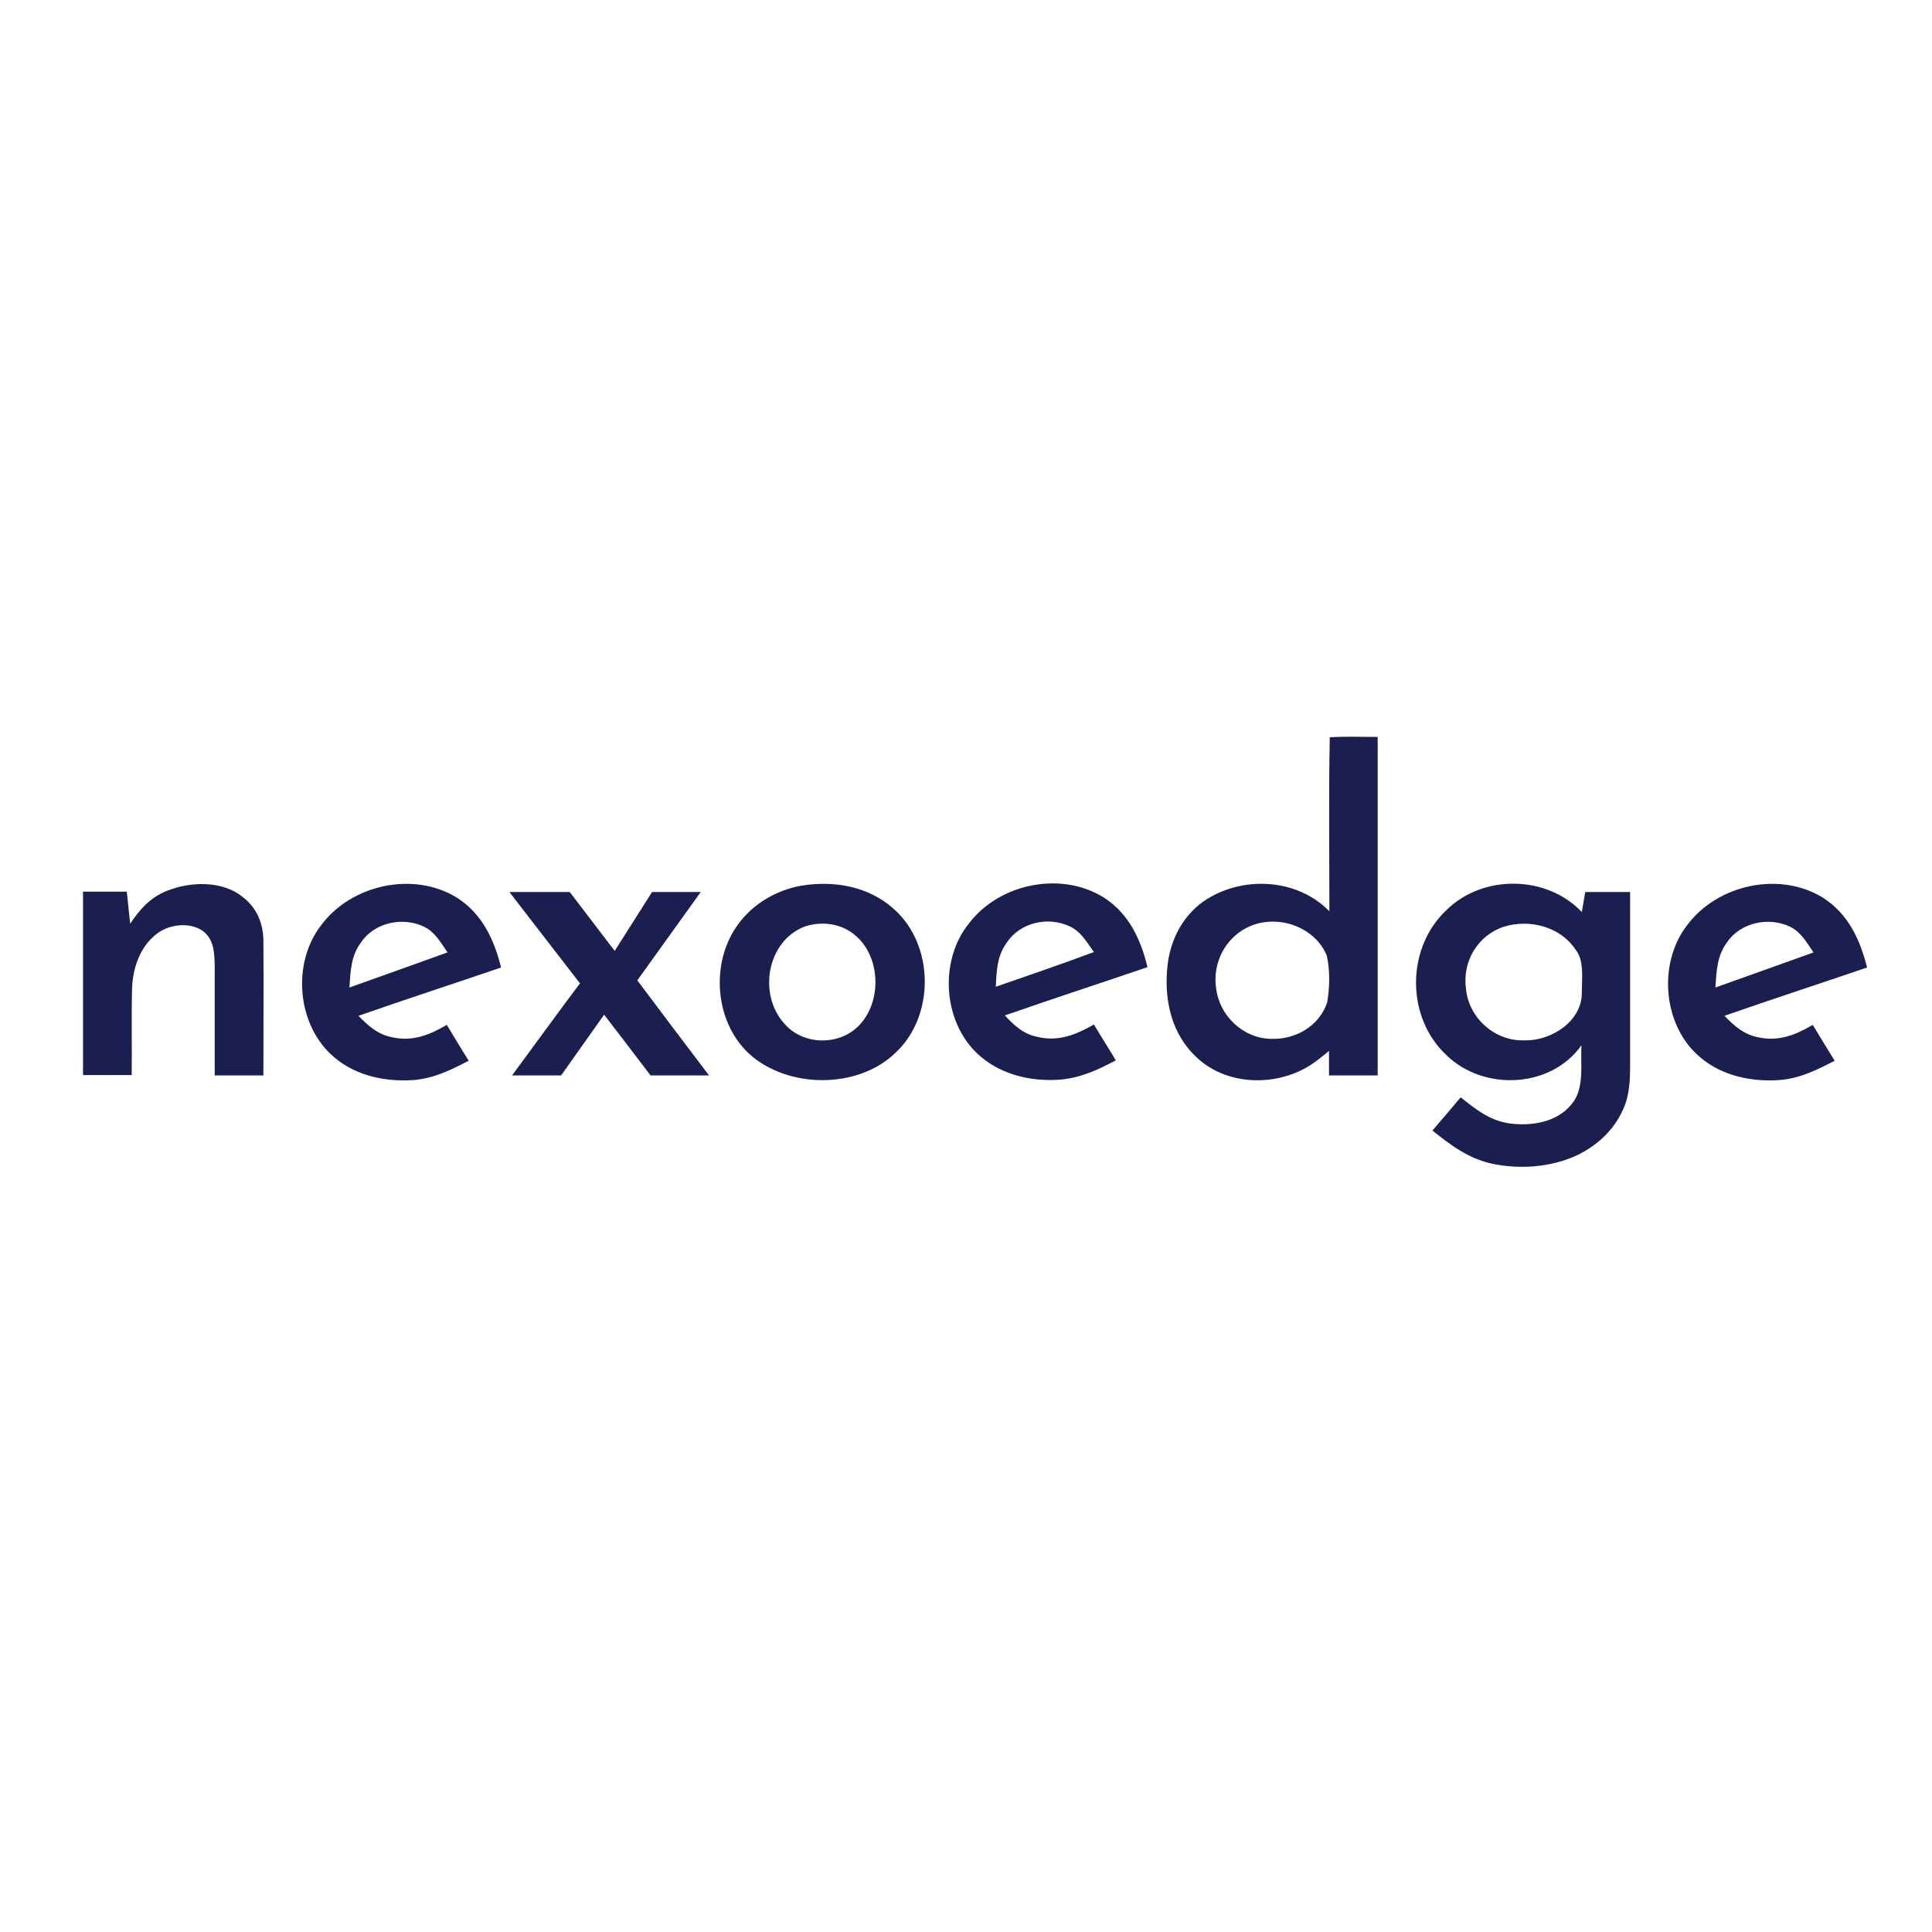 <?xml version="1.0" encoding="utf-8"?>
<!-- Generator: Adobe Illustrator 27.5.0, SVG Export Plug-In . SVG Version: 6.00 Build 0)  -->
<svg version="1.1" id="Layer_1" xmlns="http://www.w3.org/2000/svg" xmlns:xlink="http://www.w3.org/1999/xlink" x="0px" y="0px"
	 viewBox="0 0 512 512" style="enable-background:new 0 0 512 512;" xml:space="preserve">
<style type="text/css">
	.st0{fill:#1B1F50;}
</style>
<g>
	<path class="st0" d="M64.3,237.7c3.6,2.7,5.4,6.8,5.5,11.3c0.1,12,0,24,0,36c-4.3,0-8.6,0-12.9,0c0-9.7,0-19.3,0-29
		c-0.1-3.4-0.1-6.7-2.9-9.1c-3.5-2.7-9.2-2-12.5,0.6c-4.4,3.4-6.3,9-6.5,14.4c-0.2,7.7,0,15.3-0.1,23c-4.3,0-8.6,0-12.9,0
		c0-16.2,0-32.4,0-48.6c3.9,0,7.7,0,11.6,0c0.3,2.8,0.6,5.7,0.9,8.5c2.5-3.8,5.4-7,9.7-8.7C50.4,233.6,58.9,233.3,64.3,237.7z"/>
	<path class="st0" d="M135,236.4c5.3,0,10.6,0,16,0c4,5.2,7.9,10.4,11.9,15.6c3.3-5.2,6.6-10.4,9.9-15.6c4.3,0,8.6,0,12.9,0
		c-5.6,7.8-11.2,15.6-16.8,23.4c6.3,8.4,12.6,16.8,19,25.2c-5.2,0-10.3,0-15.5,0c-4.1-5.4-8.2-10.8-12.3-16.1
		c-3.8,5.4-7.6,10.7-11.4,16.1c-4.3,0-8.7,0-13,0c6-8.1,11.9-16.3,18-24.4C147.4,252.5,141.2,244.4,135,236.4z"/>
	<path class="st0" d="M104,274.9c-3.8-0.7-6.4-3-9-5.7c12.6-4.4,25.2-8.5,37.8-12.8c-1.9-7.5-5-14.2-11.7-18.5
		c-11.5-7.1-28-3.5-36,7.3c-7.9,10.2-6.4,26.8,3.6,35.1c5.8,4.9,13.8,6.5,21.2,5.9c5.3-0.5,9.7-2.7,14.3-5.1
		c-1.9-3.1-3.9-6.3-5.8-9.5C114,274.2,109.4,276.1,104,274.9z M95.7,249.7c3.6-5.3,11.1-6.8,16.7-4.1c2.9,1.4,4.4,4.2,6.2,6.8
		c-8.6,3.1-17.3,6.2-26,9.3C92.9,257.3,93,253.3,95.7,249.7z"/>
	<path class="st0" d="M275,274.8c-3.7-0.7-6.2-3-8.7-5.7c12.6-4.4,25.2-8.5,37.8-12.8c-1.8-7.3-4.8-13.9-11.2-18.2
		c-11.3-7.4-28-4.1-36.1,6.6c-8.2,10.1-6.9,27,3.2,35.4c5.8,4.9,13.7,6.6,21.1,6c5.4-0.5,9.9-2.6,14.6-5.1c-1.9-3.2-3.9-6.3-5.8-9.5
		C285.2,274.2,280.5,276.1,275,274.8z M266.8,249.8c3.6-5.4,11-7,16.7-4.3c3,1.4,4.5,4.2,6.4,6.8c-8.6,3.2-17.3,6.2-26,9.2
		C264.1,257.3,264.2,253.4,266.8,249.8z"/>
	<path class="st0" d="M466,274.9c-3.8-0.7-6.4-3-9-5.7c12.6-4.4,25.2-8.5,37.8-12.8c-1.9-7.5-5-14.2-11.7-18.5
		c-11.5-7.1-28-3.5-36,7.3c-7.9,10.2-6.4,26.9,3.6,35.1c5.8,4.9,13.8,6.5,21.2,5.9c5.3-0.5,9.7-2.7,14.3-5.1
		c-1.9-3.1-3.9-6.3-5.8-9.5C476,274.2,471.4,276.1,466,274.9z M457.7,249.7c3.6-5.3,11.1-6.8,16.7-4.1c2.9,1.4,4.4,4.2,6.2,6.8
		c-8.6,3.1-17.3,6.2-26,9.3C454.9,257.3,455,253.3,457.7,249.7z"/>
	<path class="st0" d="M237,241c-6.7-6.1-15.8-7.7-24.6-6.3c-7.3,1.3-14,5.5-17.9,11.9c-6.8,11.1-4.3,27.6,6.9,34.9
		c10.4,6.9,26.5,6.4,35.7-2.3C247.8,269.5,247.7,250.6,237,241z M227.2,272.2c-5.3,5-14.6,4.7-19.4-1c-7-7.8-4.5-22,5.6-25.7
		c4.6-1.5,9.9-0.7,13.5,2.6C233.6,254,233.7,266.1,227.2,272.2z"/>
	<path class="st0" d="M352.4,195.4c-0.3,15.3-0.1,30.7-0.1,46.1c-8.7-8.9-23.4-9.5-33.4-2.6c-5.9,4.2-9.1,11-9.6,18.1
		c-0.7,8.5,1.3,17.1,7.7,23.1c7.5,7.2,19.5,7.9,28.5,3.2c2.5-1.3,4.5-3,6.7-4.8c0,2.2,0,4.3,0,6.5c4.3,0,8.6,0,12.9,0
		c0-29.9,0-59.8,0-89.7C360.8,195.3,356.5,195.1,352.4,195.4z M351.7,265.7c-2.1,6.2-8.3,9.8-14.7,9.6c-7.4,0-13.8-6-14.7-13.3
		c-1.1-6.9,2.6-13.9,9.1-16.6c7.4-3.1,17,0.2,20.2,7.8C352.5,257.1,352.4,261.8,351.7,265.7z"/>
	<path class="st0" d="M432,236.4c-4,0-7.9,0-11.9,0c-0.3,1.8-0.6,3.5-0.9,5.3c-9.4-9.9-26.4-10-36-0.4
		c-10.6,10.1-10.6,28.3,0.1,38.3c9.8,9.6,27.7,8.9,35.8-2.6c-0.3,5,0.9,11.5-2.6,15.6c-3.9,4.9-10.8,5.9-16.6,5.1
		c-5.2-0.8-8.8-3.7-12.8-6.9c-2.5,3-5,5.9-7.5,8.8c4.9,3.9,9.5,7.4,15.8,8.8c7.2,1.5,15.2,1,22-2c5.5-2.5,10.2-6.7,12.7-12.3
		c1.8-3.9,1.9-8,1.9-12.2C432,266.8,432,251.6,432,236.4z M419.2,263c0.1,7.7-8.2,12.9-15.2,12.7c-7.8,0.3-14.8-5.9-15.5-13.7
		c-1-7.2,3.1-14.1,10-16.4c6.8-2.1,14.9-0.1,19,6C419.9,254.5,419.2,259.4,419.2,263z"/>
</g>
</svg>
